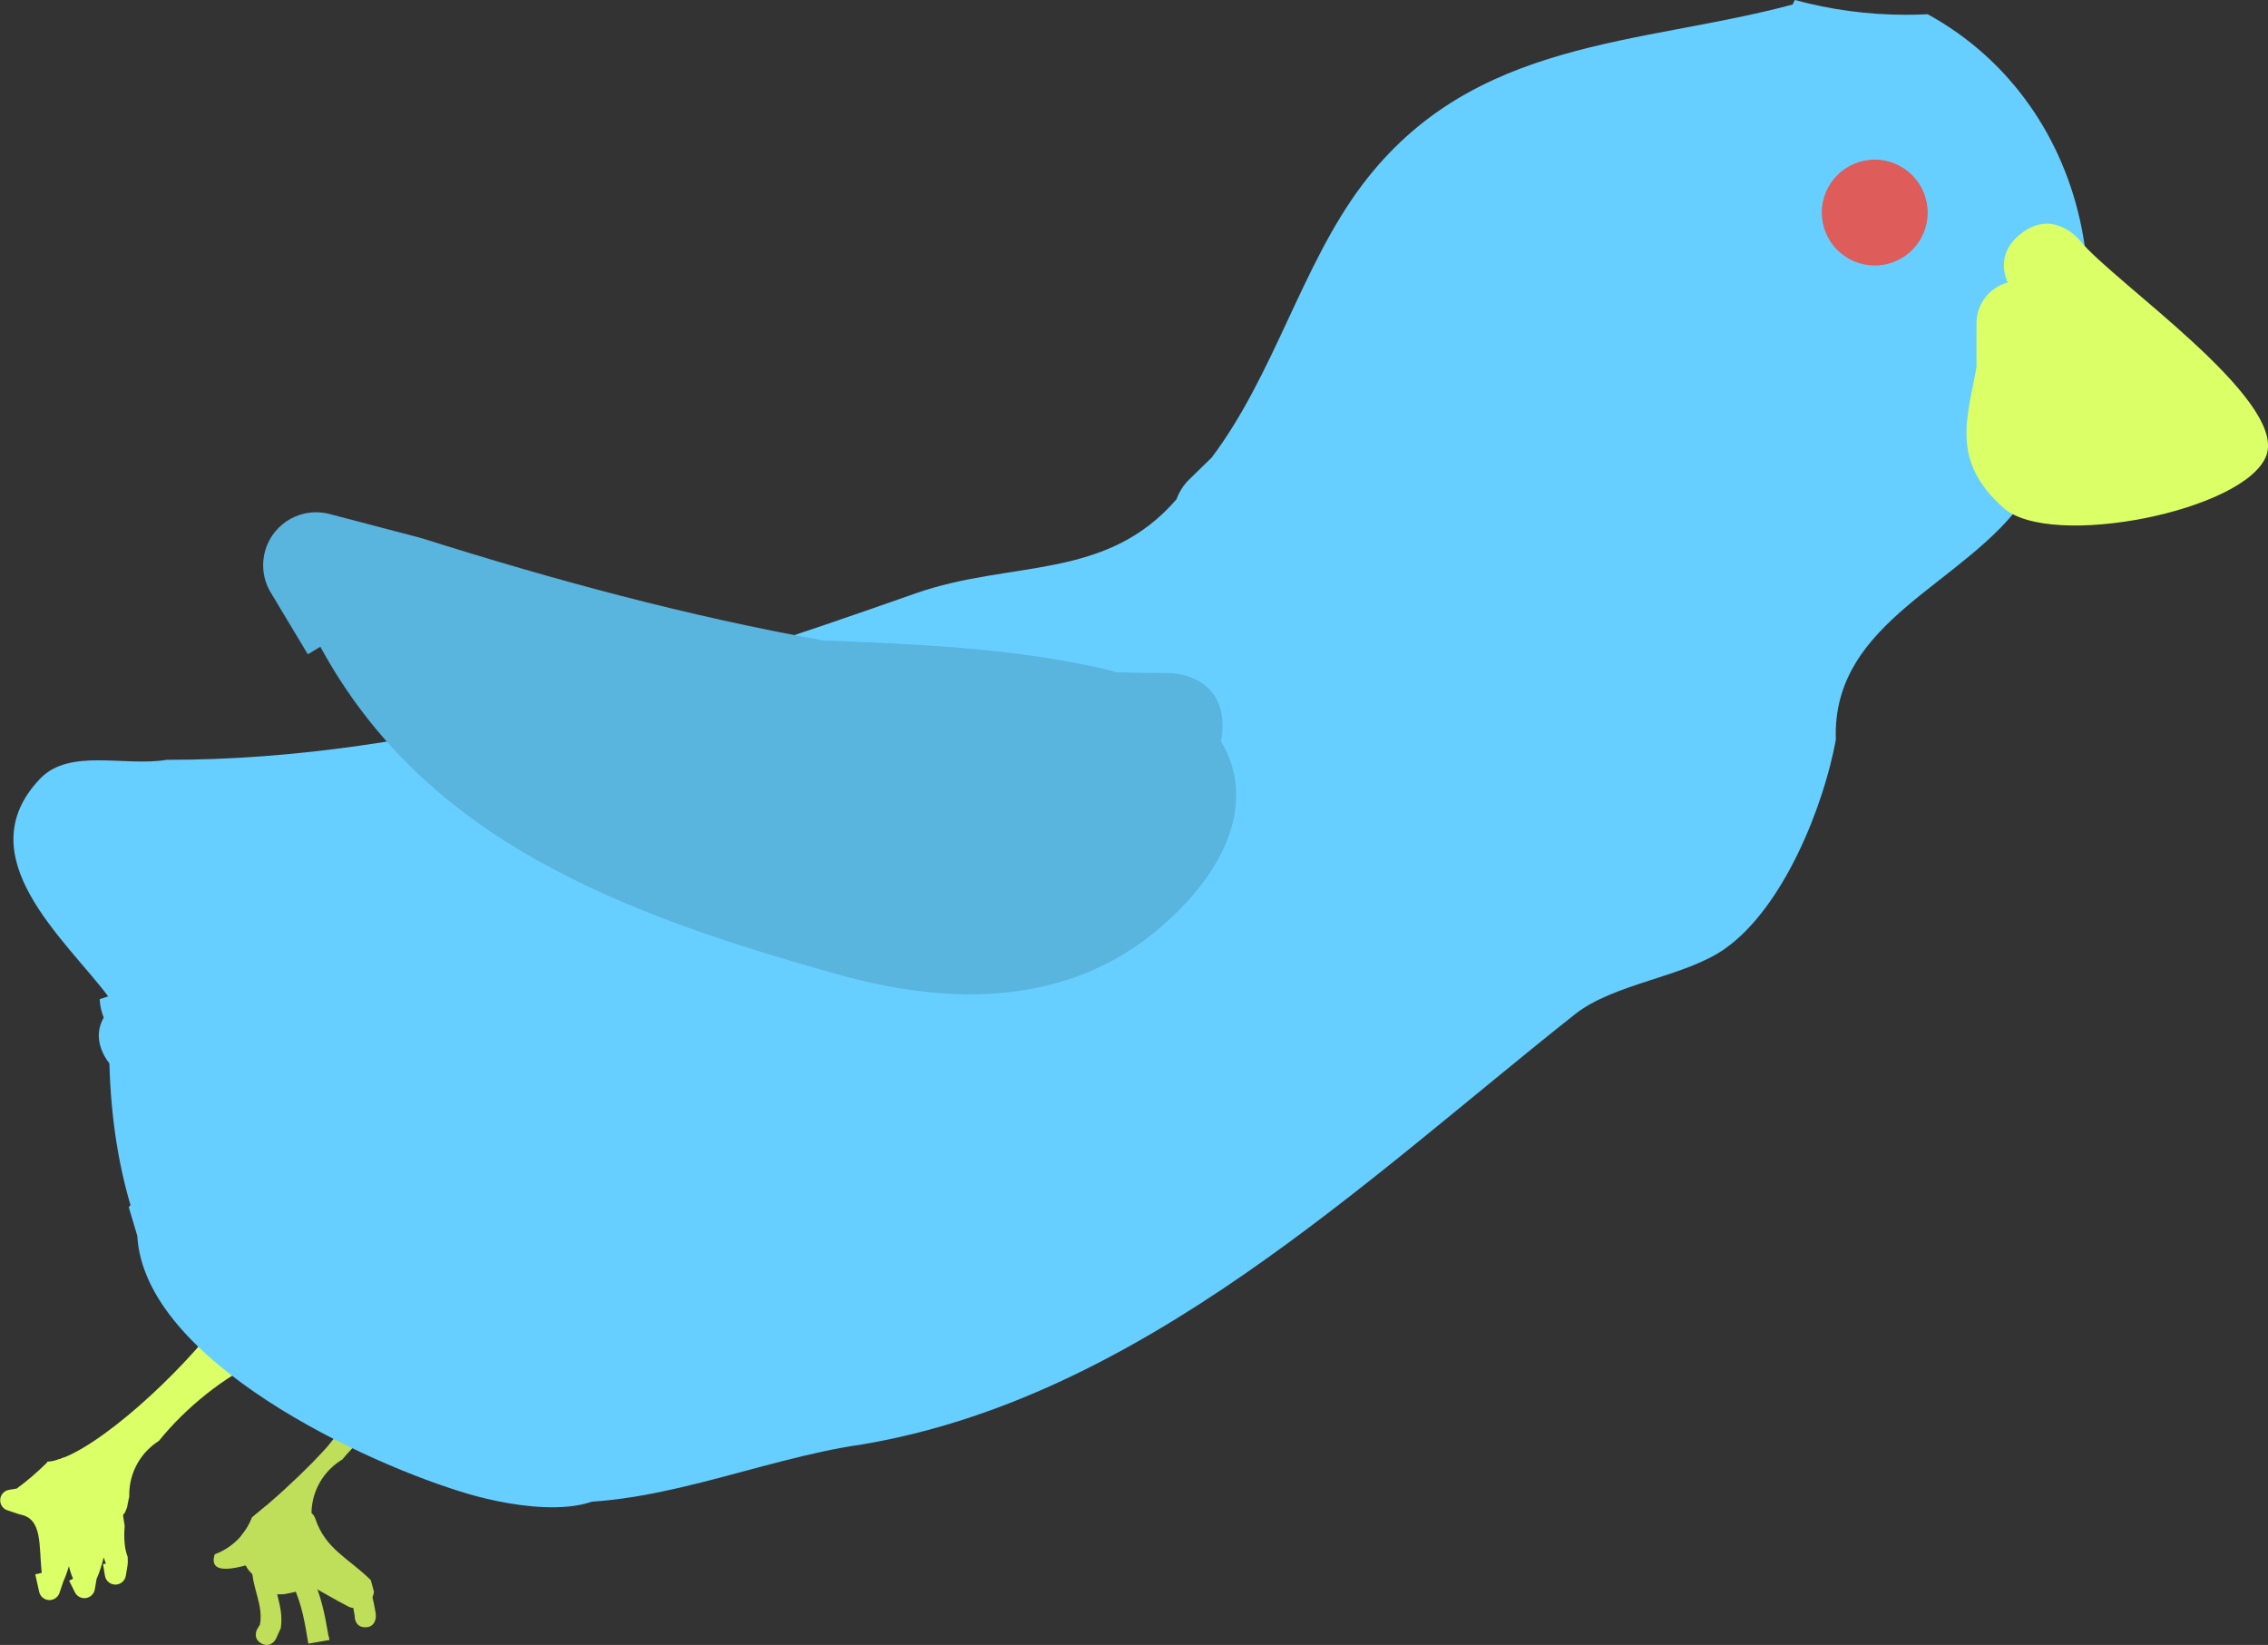<svg version="1.1" xmlns="http://www.w3.org/2000/svg" xmlns:xlink="http://www.w3.org/1999/xlink" width="53.566" height="38.844" viewBox="0,0,53.566,38.844"><rect x="0" y="0" width="53.566" height="38.844" fill="#333333" stroke="none"/><g transform="translate(-149.665,-121.589)"><g data-paper-data="{&quot;isPaintingLayer&quot;:true}" fill-rule="nonzero" stroke="none" stroke-width="0.5" stroke-linecap="butt" stroke-linejoin="miter" stroke-miterlimit="10" stroke-dasharray="" stroke-dashoffset="0" style="mix-blend-mode: normal"><path d="M152.247,146.699c-0.134,-0.171 -0.402,-0.607 -0.132,-1.082c-0.095,-0.226 -0.095,-0.434 -0.095,-0.434l0.2,-0.065c-1.011,-1.349 -3.359,-3.308 -1.607,-5.141c0.696,-0.728 1.996,-0.279 2.989,-0.445c6.11,0.009 12.078,-1.959 17.689,-3.931c2.257,-0.793 4.488,-0.286 6.161,-2.222c0.09,-0.257 0.26,-0.428 0.26,-0.428l0.572,-0.558c1.48,-1.968 2.126,-4.541 3.552,-6.435c2.625,-3.485 6.577,-3.294 10.169,-4.263c0.016,-0.038 0.033,-0.073 0.052,-0.106c0.838,0.228 1.719,0.349 2.629,0.349c0.17,0 0.339,-0.004 0.507,-0.013c3.938,2.161 4.977,7.451 2.318,11.404c-1.386,2.061 -4.589,2.883 -4.487,5.73c-0.281,1.543 -1.226,3.96 -2.628,4.94c-0.955,0.667 -2.602,0.805 -3.535,1.543c-4.992,3.951 -10.249,9.052 -16.843,10.158c-2.462,0.352 -5.045,1.572 -7.549,1.338c-0.358,-0.033 -0.708,-0.076 -1.05,-0.129c0.299,-0.326 0.485,-0.671 0.485,-1.003c0,-2.976 -2.604,-1.627 -4.023,-0.006c-0.148,-0.067 -0.293,-0.136 -0.435,-0.208c0.135,-0.158 0.215,-0.271 0.222,-0.317c0.326,-2.284 -1.109,-2.191 -2.523,-1.299c-0.254,-0.244 -0.492,-0.503 -0.714,-0.776c0.178,-0.206 0.342,-0.41 0.486,-0.606c0.362,-0.262 0.603,-0.683 0.62,-1.16c0.009,-0.05 0.012,-0.096 0.01,-0.139c-0.003,-0.065 -0.015,-0.127 -0.033,-0.185c-0.127,-0.7 -0.739,-1.231 -1.476,-1.231c-0.301,0 -0.581,0.089 -0.816,0.241c-0.121,0.007 -0.254,0.036 -0.395,0.085c-0.349,-1.079 -0.544,-2.282 -0.578,-3.608z" fill="#66cfff"/><path d="M197.386,127.115c0.781,-0.625 1.406,0.156 1.406,0.156c0.745,0.943 4.872,3.738 4.403,5.065c-0.464,1.312 -5.096,2.239 -6.212,1.246c-1.251,-1.113 -0.856,-2.103 -0.637,-3.32v-1.037v0c0,-0.461 0.312,-0.849 0.736,-0.965c-0.12,-0.282 -0.196,-0.746 0.304,-1.146z" fill="#dbff66"/><path d="M150.761,157.858c-0.707,-0.707 0,-1.414 0,-1.414l0,0.114c0.071,-0.17 0.146,-0.331 0.224,-0.485c0.989,-0.267 2.928,-2.022 3.929,-3.376c0.038,-0.028 0.075,-0.057 0.111,-0.088c0.189,0.042 0.388,0.156 0.568,0.396c0.199,0.266 0.244,0.51 0.215,0.717c-0.833,0.363 -1.761,1.111 -2.39,1.893c-0.421,0.266 -0.7,0.735 -0.7,1.269c0,0.013 0,0.026 0.001,0.04c-0.02,0.088 -0.037,0.173 -0.051,0.254c-0.017,0.041 -0.033,0.082 -0.049,0.124l-0.443,0.557c0,0 -0.707,0.707 -1.414,0z" fill="#dbff66"/><path d="M157.418,160.321l-0.471,0.082c-0.086,-0.523 -0.149,-0.907 -0.36,-1.375c-0.137,0.028 -0.297,0.027 -0.485,-0.02c-0.827,-0.207 -0.773,-0.943 -0.739,-1.155c0.108,-0.128 0.196,-0.274 0.257,-0.433c1.072,-0.867 2.023,-1.879 2.046,-2.042c0.028,-0.195 0.043,-0.373 0.046,-0.535c0.094,0.03 0.192,0.078 0.295,0.146c0.185,0.124 0.302,0.261 0.371,0.4c-0.228,0.212 -0.441,0.437 -0.628,0.665c-0.437,0.262 -0.729,0.74 -0.729,1.287c0,0.013 0,0.026 0.001,0.04c-0.108,0.485 0.011,0.794 0.273,0.963c-0.034,0.096 -0.115,0.284 -0.269,0.442c0.223,0.487 0.307,0.906 0.396,1.426c0.022,0.055 0.022,0.105 0.022,0.105l-0.004,0.001c0,0.001 0,0.003 0.001,0.004z" fill="#bfde59"/><path d="M158.539,159.68l0.003,0.087c0,0 0,0.25 -0.25,0.25c-0.25,0 -0.25,-0.25 -0.25,-0.25l0.003,-0.005c-0.101,-0.617 -0.232,-0.993 -0.627,-1.353c0.026,0.011 0.054,0.022 0.082,0.031c0.218,0.203 0.497,0.341 0.806,0.386c0.105,0.246 0.176,0.524 0.232,0.855z" fill="#bfde59"/><path d="M155.933,158.256c0,0.048 -0.009,0.087 -0.024,0.119c0.208,0.027 0.208,0.247 0.208,0.247c-0,0.04 0.001,0.078 0.003,0.117l0.169,0.002c0.36,-0.045 0.674,-0.177 0.896,-0.462c0,0 0.004,-0.005 0.012,-0.012c0.082,0.077 0.184,0.134 0.304,0.173c0.035,0.032 0.071,0.063 0.109,0.092c-0.018,0.041 -0.04,0.068 -0.04,0.068c-0.335,0.385 -0.706,0.558 -1.21,0.637l-0.148,0.001c0.064,0.255 0.129,0.506 0.085,0.799l-0.115,0.254c0,0 -0.112,0.224 -0.335,0.112c-0.224,-0.112 -0.112,-0.335 -0.112,-0.335l0.069,-0.112c0.087,-0.459 -0.182,-0.862 -0.187,-1.332c0,0 0,-0.06 0.029,-0.121c-0.836,0.265 -1.01,0.1 -0.909,-0.21c0.406,-0.149 0.729,-0.469 0.884,-0.872c0.108,-0.087 0.214,-0.176 0.319,-0.265c0.111,0.147 -0.018,0.301 -0.018,0.301c-0.11,0.132 -0.306,0.278 -0.48,0.401c0.059,0.034 0.103,0.091 0.119,0.159l0.123,-0.009c0,0 0.25,0 0.25,0.25z" fill="#bfde59"/><path d="M150.774,156.128c0.002,-0.007 0.004,-0.014 0.006,-0.021c0.115,-0.005 0.251,-0.04 0.403,-0.102c0.081,0.074 0.081,0.191 0.081,0.191l-0.073,0.223c-0.135,0.135 -0.363,0.422 -0.582,0.585c0.186,0.118 0.325,0.297 0.41,0.505c0.014,-0.037 0.03,-0.073 0.048,-0.11l-0.083,-0.05l0.135,-0.225c0.043,-0.075 0.124,-0.125 0.217,-0.125c0.112,0 0.208,0.074 0.239,0.176l0.085,0.256c0.076,-0.269 0.219,-0.454 0.511,-0.402c0.024,-0.012 0.052,-0.021 0.085,-0.027c0.247,-0.041 0.288,0.205 0.288,0.205c0.023,0.137 0.045,0.275 0.065,0.412c-0.025,0.321 0.002,0.562 0.072,0.735c0.002,0.05 0.003,0.101 0.003,0.151l-0.011,0.019l0.009,0.001l-0.045,0.271c-0.018,0.12 -0.122,0.213 -0.247,0.213c-0.125,0 -0.229,-0.092 -0.247,-0.213l-0.045,-0.271l0.067,-0.011c-0.018,-0.048 -0.035,-0.097 -0.051,-0.146c-0.051,0.199 -0.111,0.386 -0.168,0.505l-0.041,0.243c-0.018,0.12 -0.122,0.213 -0.247,0.213c-0.1,0 -0.186,-0.058 -0.226,-0.143l-0.135,-0.27l0.093,-0.047c-0.044,-0.098 -0.074,-0.196 -0.097,-0.296c-0.048,0.159 -0.099,0.294 -0.135,0.368l-0.086,0.257c-0.031,0.102 -0.127,0.176 -0.239,0.176c-0.121,0 -0.222,-0.086 -0.245,-0.201l-0.09,-0.407l0.152,-0.034c-0.07,-0.637 0.028,-1.288 -0.518,-1.38l-0.016,-0.013l-0.002,0.007l-0.269,-0.09c-0.102,-0.031 -0.176,-0.127 -0.176,-0.239c0,-0.125 0.092,-0.229 0.213,-0.247l0.176,-0.029c0.255,-0.185 0.486,-0.387 0.72,-0.616z" fill="#dbff66"/><path d="M156.742,158.491c0.177,-0.177 0.354,0 0.354,0l0.027,0.045c0.114,0.057 0.225,0.118 0.335,0.18c-0.343,-0.293 -0.644,-0.59 -0.822,-1.113c0,0 -0.079,-0.237 0.158,-0.316c0.237,-0.079 0.316,0.158 0.316,0.158c0.239,0.73 0.8,0.946 1.313,1.459l0.073,0.268c0,0 0,0.25 -0.25,0.25c-0.002,0 -0.004,-0 -0.006,-0c-0.112,0.223 -0.335,0.111 -0.335,0.111c-0.343,-0.172 -0.664,-0.378 -1.007,-0.549l-0.157,-0.138c0,0 -0.177,-0.177 0,-0.354z" fill="#bfde59"/><path d="M152.706,150.094c0.487,-0.521 1.146,-1.304 1.832,-1.107c1.368,0.393 1.923,3.037 3.189,3.851c1.179,0.758 7.81,-0.991 6.711,3.406c-0.345,1.382 -2.734,0.908 -3.687,0.631c-2.436,-0.709 -7.679,-3.148 -7.843,-6.101z" fill="#66cfff"/><path d="M178.499,139.097c0.761,1.231 0.341,2.865 -1.426,4.391c-2.192,1.892 -5.017,1.835 -7.567,1.125c-5.227,-1.453 -9.809,-3.217 -12.275,-7.751l-0.296,0.178l-0.866,-1.443c-0.12,-0.192 -0.189,-0.418 -0.189,-0.661c0,-0.69 0.56,-1.25 1.25,-1.25c0.119,0 0.235,0.017 0.344,0.048l2.117,0.555l-0.002,0.007l0.032,0.001c3.12,0.987 6.278,1.84 9.478,2.415c2.196,0.089 4.385,0.174 6.539,0.65c0.135,0.031 0.266,0.065 0.393,0.102c0.419,0.013 0.838,0.02 1.259,0.02c0,0 1.25,0 1.25,1.25c0,0.135 -0.015,0.256 -0.041,0.363z" fill="#59b4de"/><path d="M192.693,126.609c0,-0.69 0.56,-1.25 1.25,-1.25c0.69,0 1.25,0.56 1.25,1.25c0,0.69 -0.56,1.25 -1.25,1.25c-0.69,0 -1.25,-0.56 -1.25,-1.25z" fill="#de5c59"/></g></g></svg>